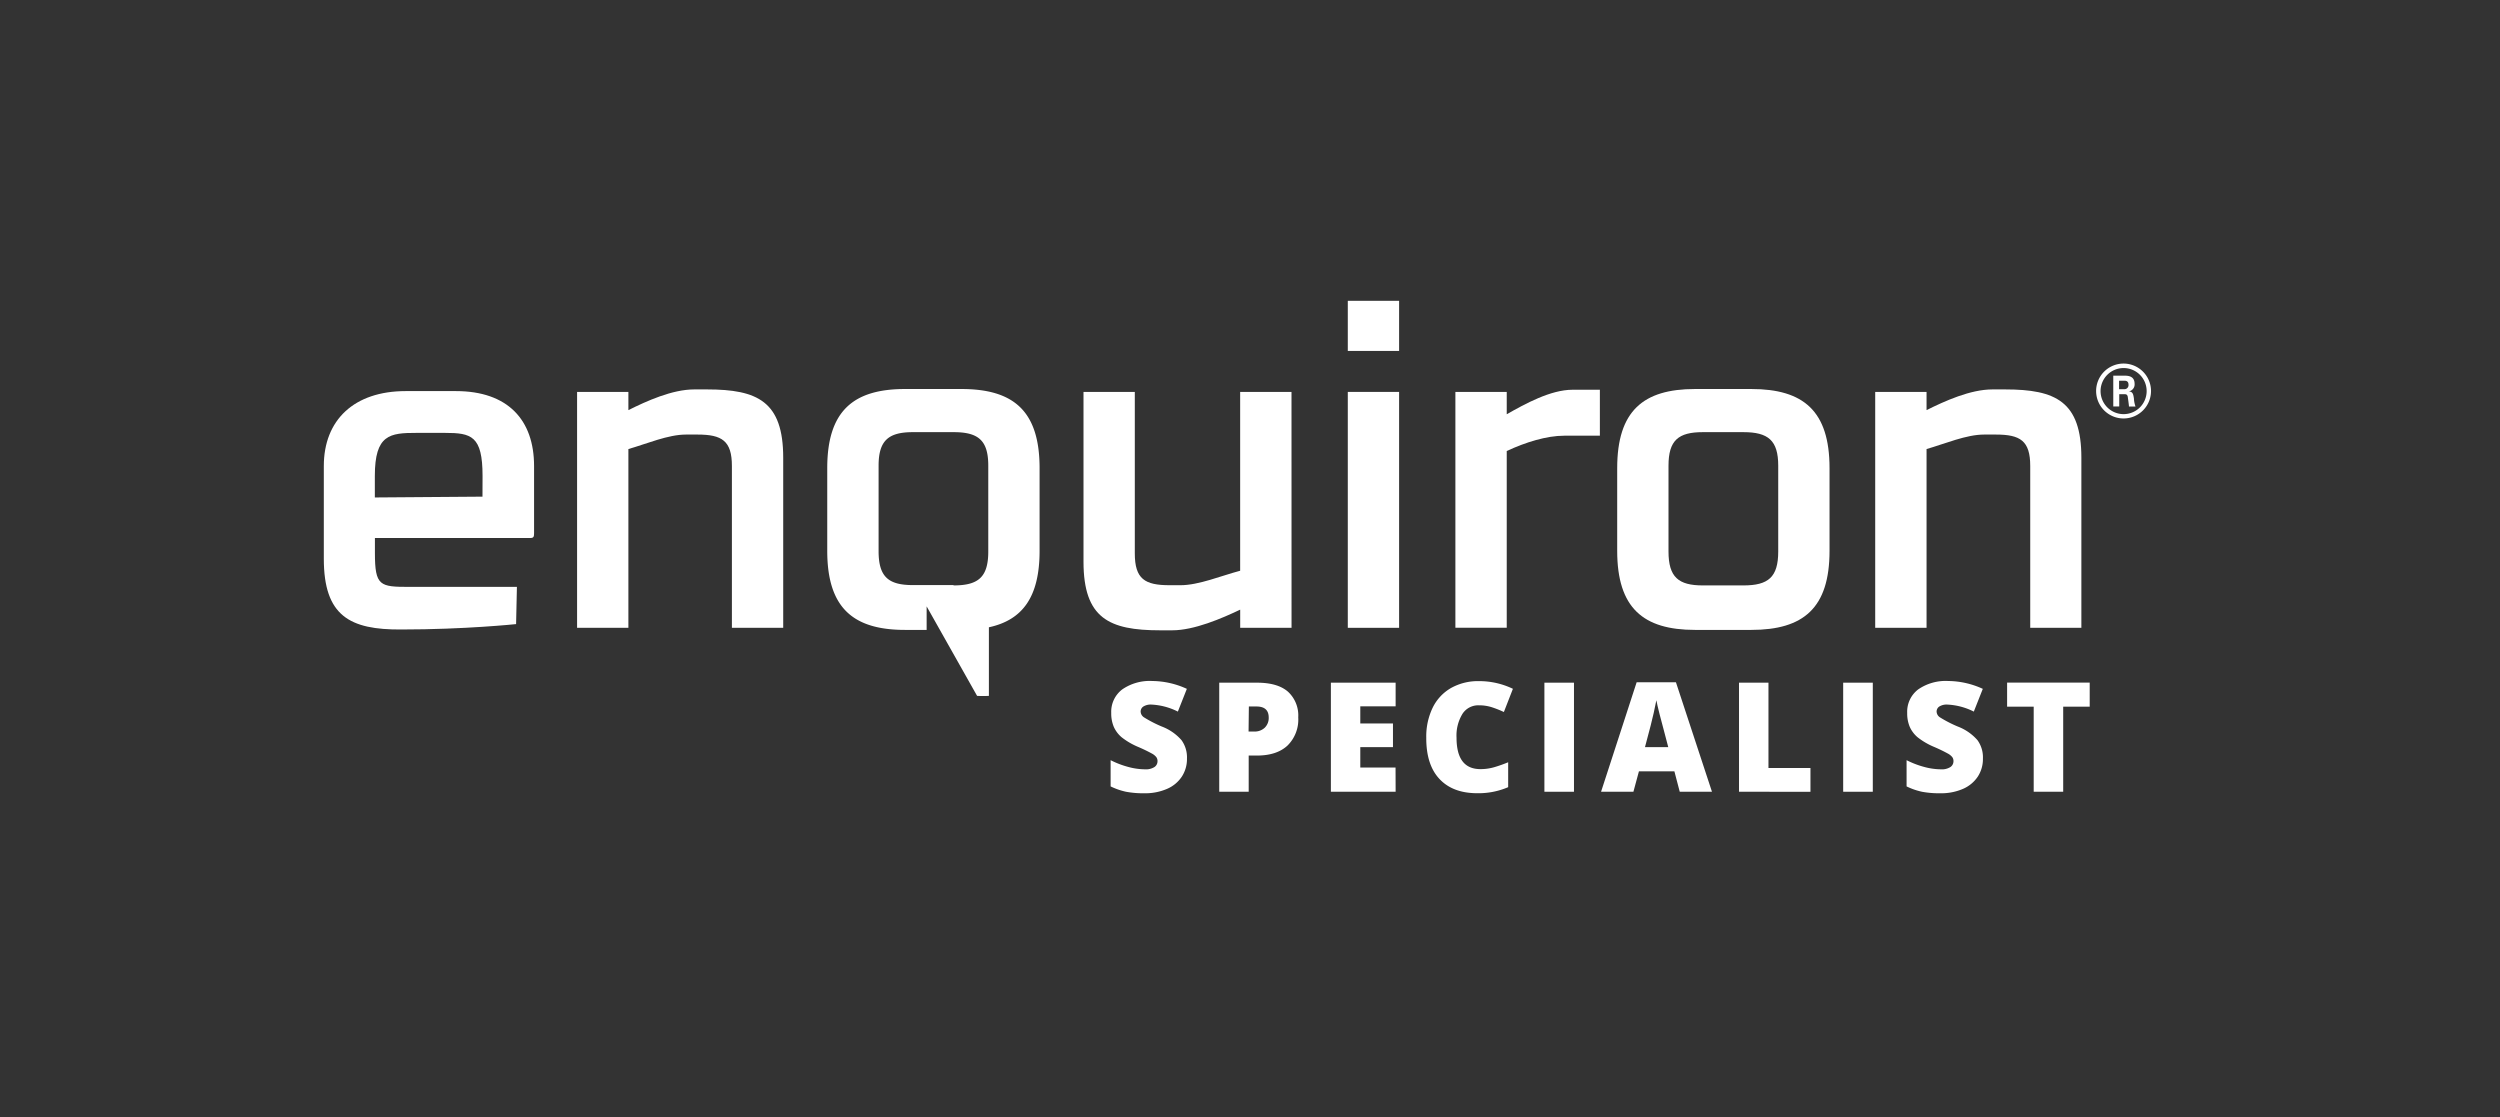 <svg id="Layer_1" data-name="Layer 1" xmlns="http://www.w3.org/2000/svg" viewBox="0 0 612 273.44"><rect x="0" y="0" width="612" height="273.44" fill="#333333" stroke="none"/><defs><style>.cls-1{fill:#fff;}</style></defs><path class="cls-1" d="M290.57,185.71a7.86,7.86,0,0,1-1.26,4.41,8.2,8.2,0,0,1-3.63,3,13.34,13.34,0,0,1-5.57,1.07,22.58,22.58,0,0,1-4.47-.37,16.56,16.56,0,0,1-3.76-1.31v-6.42a21.86,21.86,0,0,0,4.29,1.65,16.2,16.2,0,0,0,4.09.59,3.89,3.89,0,0,0,2.35-.56,1.7,1.7,0,0,0,.75-1.43,1.61,1.61,0,0,0-.3-1,3.49,3.49,0,0,0-1-.83,37.9,37.9,0,0,0-3.55-1.71,17.4,17.4,0,0,1-3.91-2.3,7.17,7.17,0,0,1-1.94-2.56,8.47,8.47,0,0,1-.63-3.41,6.87,6.87,0,0,1,2.69-5.76,11.82,11.82,0,0,1,7.37-2.06,20.66,20.66,0,0,1,8.45,1.92l-2.2,5.57a16,16,0,0,0-6.47-1.72,3.42,3.42,0,0,0-2,.49,1.49,1.49,0,0,0-.64,1.23,1.76,1.76,0,0,0,.81,1.4,30.37,30.37,0,0,0,4.41,2.27,12.07,12.07,0,0,1,4.79,3.33A7.2,7.2,0,0,1,290.57,185.71Z"/><path class="cls-1" d="M317.81,175.61a8.92,8.92,0,0,1-2.64,6.91c-1.76,1.63-4.25,2.44-7.49,2.44h-2v8.86h-7.21v-26.7h9.24q5.06,0,7.59,2.21A7.9,7.9,0,0,1,317.81,175.61Zm-12.16,3.47H307a3.58,3.58,0,0,0,2.58-.91,3.32,3.32,0,0,0,1-2.52q0-2.7-3-2.7h-1.86Z"/><path class="cls-1" d="M341.65,193.82H325.8v-26.7h15.85v5.79H333v4.2h8v5.79h-8v5h8.63Z"/><path class="cls-1" d="M362,172.66a4.59,4.59,0,0,0-4,2.11,10.17,10.17,0,0,0-1.44,5.81q0,7.71,5.86,7.7a11.9,11.9,0,0,0,3.43-.49,32.78,32.78,0,0,0,3.35-1.19v6.1a18.44,18.44,0,0,1-7.56,1.48q-6,0-9.27-3.5t-3.22-10.14a16.15,16.15,0,0,1,1.56-7.28,11.23,11.23,0,0,1,4.49-4.83,13.51,13.51,0,0,1,6.89-1.69,19,19,0,0,1,8.27,1.88l-2.21,5.68a25.82,25.82,0,0,0-2.95-1.17A10.28,10.28,0,0,0,362,172.66Z"/><path class="cls-1" d="M378.07,193.82v-26.7h7.24v26.7Z"/><path class="cls-1" d="M411.2,193.82l-1.31-5h-8.68l-1.35,5h-7.92l8.71-26.8h9.62l8.82,26.8Zm-2.81-10.92-1.15-4.38c-.27-1-.6-2.24-1-3.78s-.63-2.66-.76-3.32c-.11.62-.32,1.64-.64,3.06s-1,4.23-2.15,8.42Z"/><path class="cls-1" d="M425.71,193.82v-26.7h7.21V188H443.2v5.83Z"/><path class="cls-1" d="M451.21,193.82v-26.7h7.25v26.7Z"/><path class="cls-1" d="M485.42,185.71a7.86,7.86,0,0,1-1.26,4.41,8.26,8.26,0,0,1-3.63,3,13.34,13.34,0,0,1-5.57,1.07,22.44,22.44,0,0,1-4.47-.37,16.56,16.56,0,0,1-3.76-1.31v-6.42a21.86,21.86,0,0,0,4.29,1.65,16.2,16.2,0,0,0,4.09.59,3.89,3.89,0,0,0,2.35-.56,1.7,1.7,0,0,0,.75-1.43,1.61,1.61,0,0,0-.3-1,3.49,3.49,0,0,0-1-.83,37.9,37.9,0,0,0-3.55-1.71,17.4,17.4,0,0,1-3.91-2.3,7.17,7.17,0,0,1-1.94-2.56,8.47,8.47,0,0,1-.63-3.41,6.87,6.87,0,0,1,2.69-5.76,11.82,11.82,0,0,1,7.37-2.06,20.66,20.66,0,0,1,8.45,1.92l-2.2,5.57a16,16,0,0,0-6.47-1.72,3.4,3.4,0,0,0-2,.49,1.49,1.49,0,0,0-.64,1.23,1.76,1.76,0,0,0,.81,1.4,30.37,30.37,0,0,0,4.41,2.27,12.07,12.07,0,0,1,4.79,3.33A7.2,7.2,0,0,1,485.42,185.71Z"/><path class="cls-1" d="M505.07,193.82h-7.22V173h-6.51v-5.9h20.22V173h-6.49Z"/><path class="cls-1" d="M126.34,152.78s-12.47,1.32-28.07,1.32c-12.67.1-19-3.34-19-17.32v-22.7c0-11.25,7.39-18.34,20.06-18.34h12.26c12.77,0,19.15,7.09,19.15,18.34V130.5c0,.91-.1,1.21-1,1.21H91.78v3.65c0,8.11,1.22,8.31,8.41,8.31h26.35Zm-8.21-36.27c0-9.83-2.74-10.54-9.22-10.54H102c-6.59,0-10.24.41-10.24,10.54v5.27l26.35-.2Z"/><path class="cls-1" d="M141.27,95.94h12.56v4.46c4.46-2.23,10.74-5.07,16.11-5.07h3.15c12.36,0,18.64,2.94,18.64,16.72v41.64H179.17V114.08c0-6.18-2.44-7.7-8.42-7.7h-2.83c-4.36,0-9.53,2.23-14.09,3.55v43.76H141.27Z"/><path class="cls-1" d="M316.17,153.69H303.6v-4.45c-4.46,2.13-11.25,5.06-16.62,5.06h-3c-12.46,0-18.74-2.93-18.74-16.81V95.94h12.56v39.52c0,6.28,2.44,7.8,8.51,7.8H289c4.46,0,10-2.33,14.59-3.54V95.94h12.57Z"/><rect class="cls-1" x="329.94" y="95.94" width="12.56" height="57.75"/><path class="cls-1" d="M356.28,95.94h12.57v5.47c4.46-2.53,10.74-6,16.11-6h6.69v11.25h-8.72c-4.35,0-9.52,1.62-14.08,3.75v43.26H356.28Z"/><path class="cls-1" d="M447.87,114.59v20.26c0,14-6.38,19.35-19.15,19.35H414.94c-12.67,0-19.05-5.36-19.05-19.35V114.59c0-14,6.38-19.36,19.05-19.36h13.78c12.77,0,19.15,5.37,19.15,19.36M435.31,135V114c0-6.18-2.44-8.21-8.52-8.21h-9.93c-6,0-8.41,2-8.41,8.21v21c0,6.29,2.43,8.31,8.41,8.31h9.93c6.08,0,8.52-2,8.52-8.31"/><path class="cls-1" d="M459.05,95.94h12.57v4.46c4.46-2.23,10.74-5.07,16.11-5.07h3.14c12.36,0,18.65,2.94,18.65,16.72v41.64H497V114.08c0-6.18-2.43-7.7-8.41-7.7H485.7c-4.35,0-9.52,2.23-14.08,3.55v43.76H459.05Z"/><rect class="cls-1" x="329.94" y="73.64" width="12.56" height="12.27"/><path class="cls-1" d="M235.34,95.23H221.56c-12.67,0-19.05,5.37-19.05,19.36v20.26c0,14,6.38,19.35,19.05,19.35h5.28v-5.76l12.35,21.91a27.86,27.86,0,0,0,2.89,0V153.56c8.27-1.79,12.41-7.45,12.41-18.71V114.59c0-14-6.38-19.36-19.15-19.36m-1.92,48h-9.93c-6,0-8.41-2-8.41-8.31V114c0-6.18,2.43-8.21,8.41-8.21h9.93c6.08,0,8.51,2,8.51,8.21v21c0,6.29-2.43,8.31-8.51,8.31"/><path class="cls-1" d="M526.57,95.71A6.72,6.72,0,1,1,519.85,89,6.73,6.73,0,0,1,526.57,95.71Zm-12.35,0a5.64,5.64,0,1,0,5.61-5.61A5.64,5.64,0,0,0,514.22,95.69Zm3.11-3.75h2.59c.89,0,2.63,0,2.63,2a1.73,1.73,0,0,1-1.42,1.85c1,.07,1.1.75,1.25,1.71a7.08,7.08,0,0,0,.39,2h-1.6c0-.36-.29-2.28-.29-2.38-.1-.43-.25-.64-.78-.64h-1.31v3h-1.46Zm1.42,3.31h1.17a1,1,0,0,0,1.14-1.07c0-1-.71-1-1.1-1h-1.21Z"/></svg>